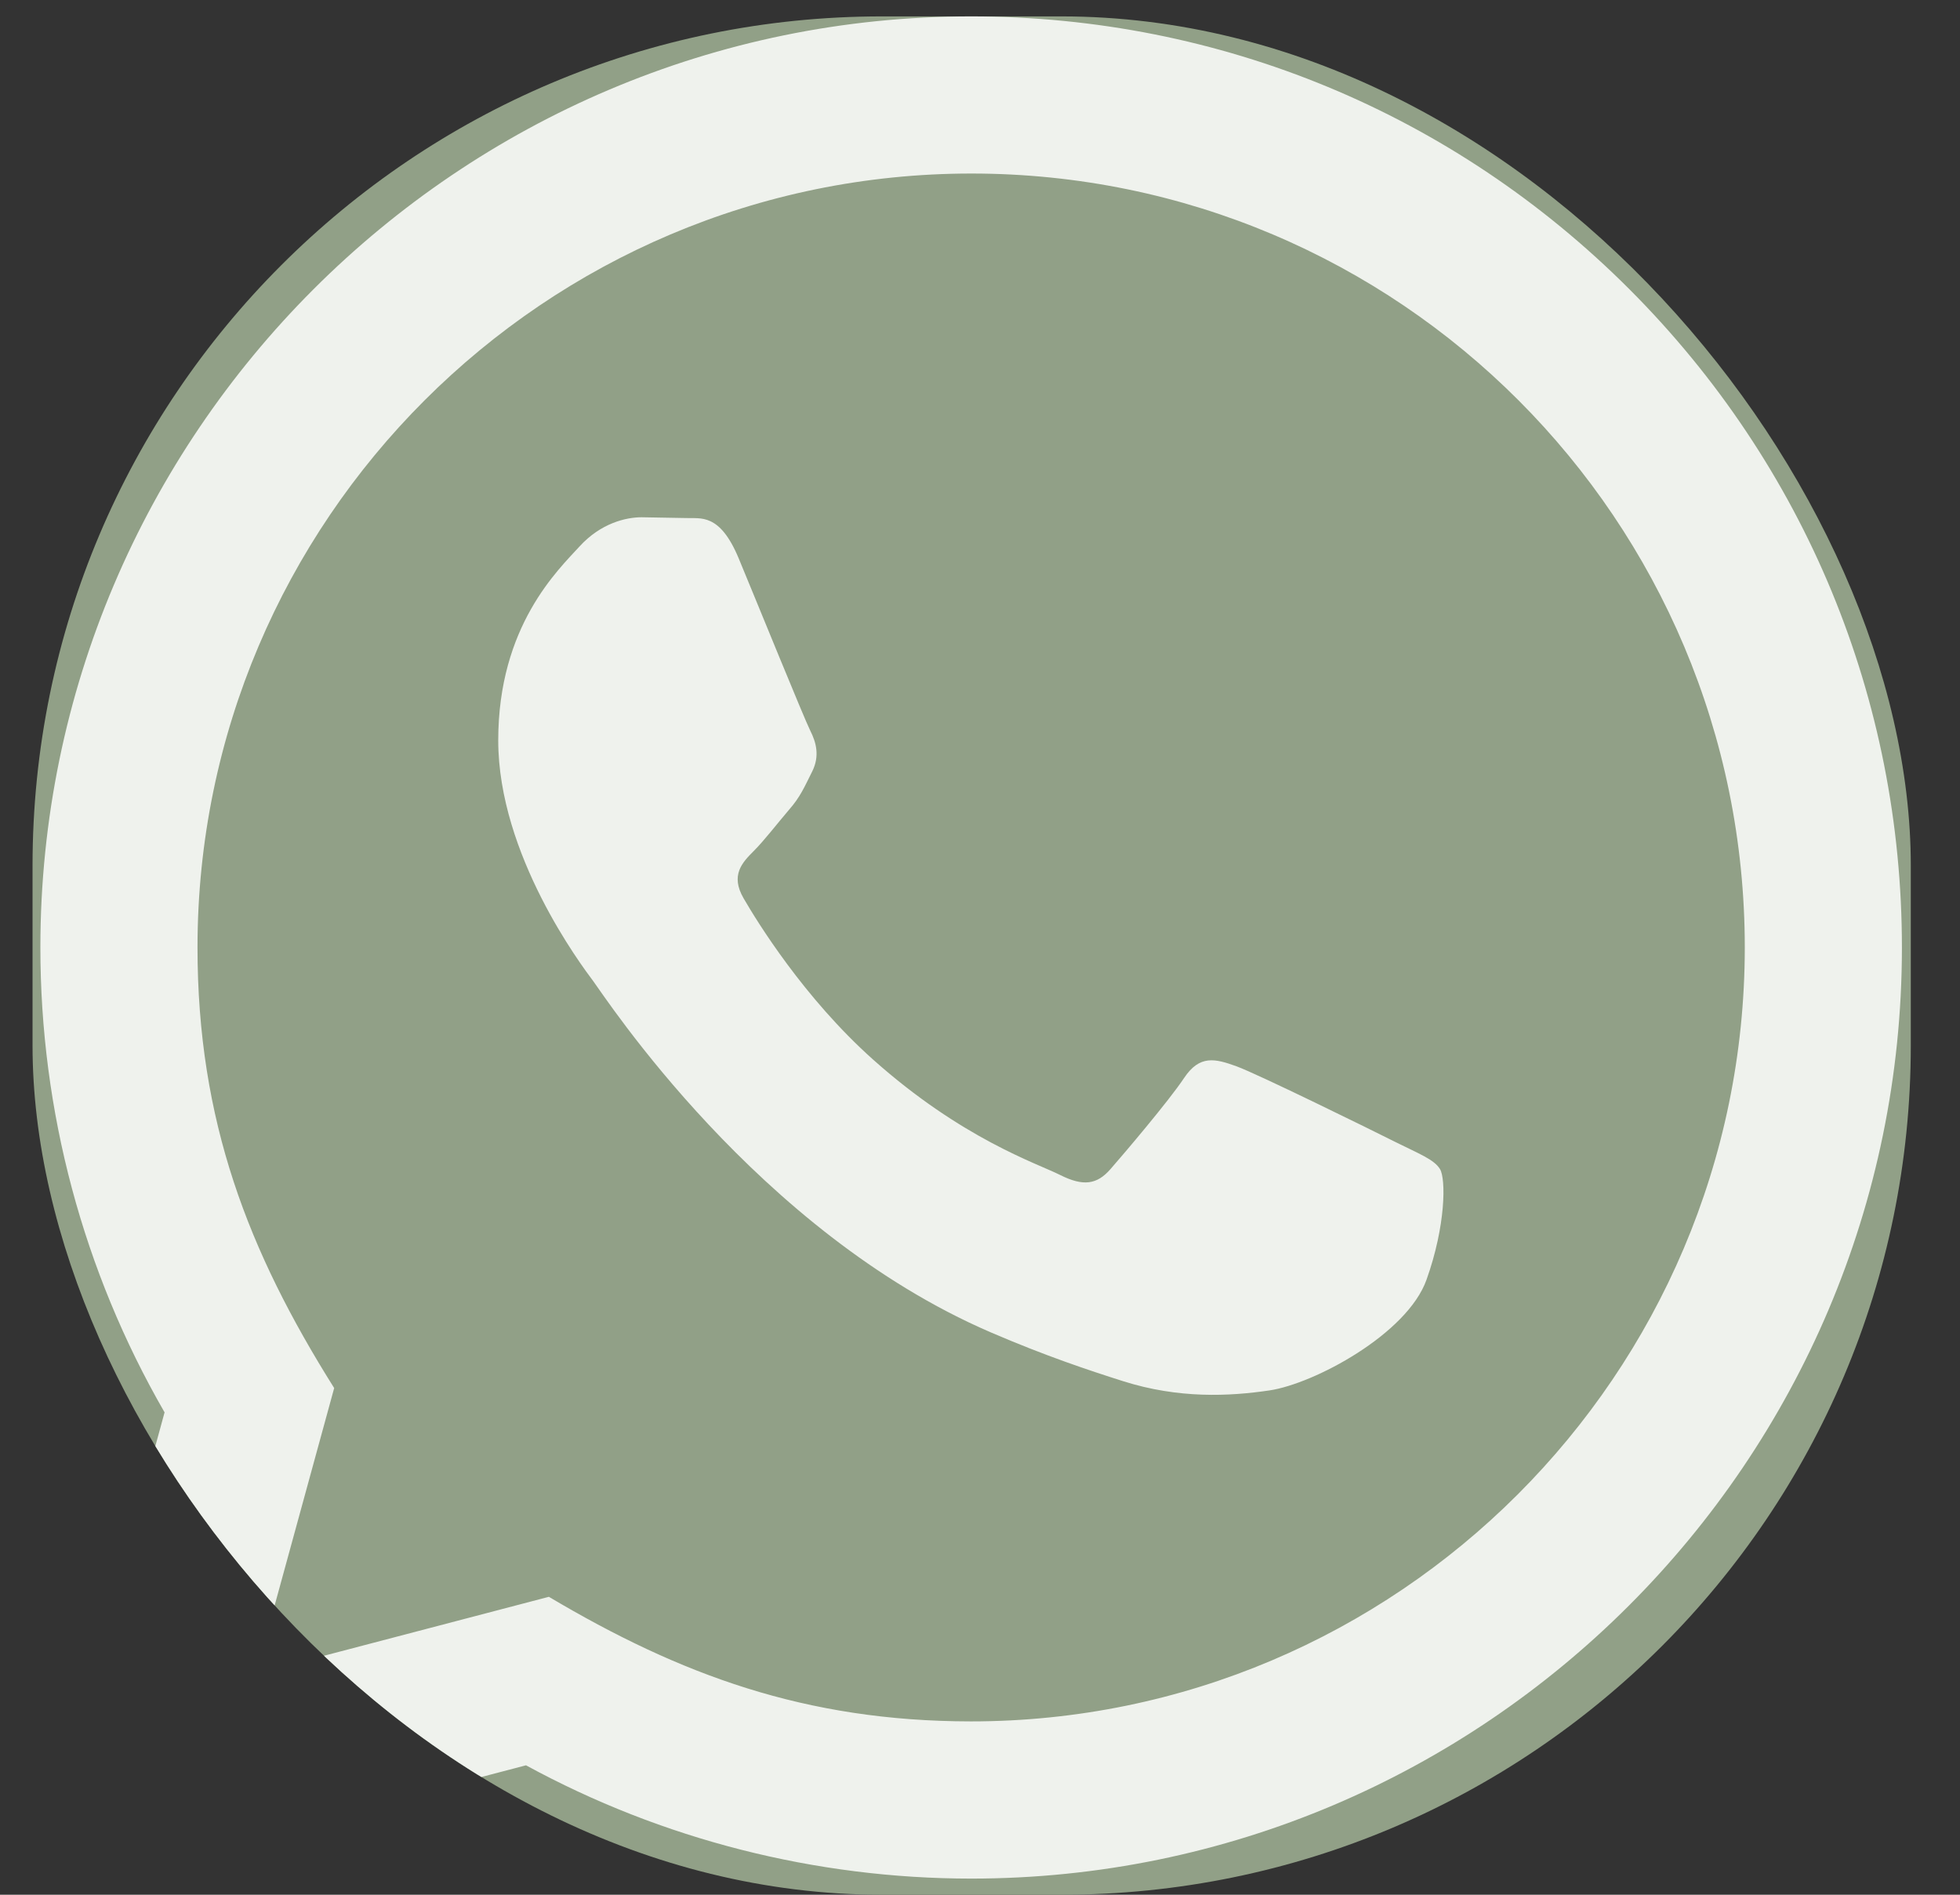 <svg width="30" height="29" viewBox="0 0 30 29" fill="none" xmlns="http://www.w3.org/2000/svg">
<rect x="0" y="0" width="30" height="29" fill="#333333" stroke="none"/>
<g clip-path="url(#clip0_1_271)">
<rect x="0.498" y="0.251" width="28.749" height="28.749" rx="13" fill="#91A087"/>
<path d="M0.498 29L2.519 21.617C1.272 19.456 0.617 17.007 0.618 14.495C0.622 6.641 7.012 0.251 14.864 0.251C18.675 0.252 22.252 1.736 24.942 4.429C27.631 7.122 29.112 10.701 29.111 14.508C29.107 22.363 22.717 28.753 14.864 28.753C12.481 28.752 10.132 28.154 8.051 27.019L0.498 29ZM8.401 24.44C10.408 25.631 12.325 26.345 14.86 26.347C21.386 26.347 26.702 21.035 26.706 14.505C26.708 7.963 21.417 2.658 14.869 2.656C8.338 2.656 3.026 7.968 3.023 14.496C3.022 17.161 3.803 19.157 5.115 21.245L3.918 25.615L8.401 24.44ZM22.041 17.894C21.952 17.746 21.715 17.657 21.358 17.479C21.003 17.3 19.252 16.439 18.925 16.32C18.599 16.202 18.362 16.142 18.124 16.499C17.887 16.855 17.204 17.657 16.997 17.894C16.79 18.131 16.581 18.162 16.225 17.983C15.87 17.805 14.722 17.43 13.362 16.216C12.305 15.272 11.589 14.107 11.382 13.75C11.175 13.394 11.361 13.201 11.538 13.024C11.698 12.864 11.894 12.608 12.072 12.4C12.253 12.194 12.312 12.045 12.432 11.807C12.55 11.569 12.492 11.361 12.402 11.183C12.312 11.005 11.6 9.253 11.304 8.54C11.014 7.847 10.721 7.94 10.503 7.929L9.82 7.917C9.583 7.917 9.197 8.006 8.871 8.363C8.546 8.72 7.626 9.58 7.626 11.332C7.626 13.085 8.901 14.777 9.079 15.015C9.257 15.252 11.588 18.848 15.159 20.39C16.009 20.756 16.672 20.975 17.188 21.139C18.041 21.41 18.817 21.372 19.431 21.281C20.115 21.179 21.537 20.419 21.834 19.588C22.131 18.756 22.131 18.043 22.041 17.894Z" fill="#EFF2ED"/>
</g>
<defs>
<clipPath id="clip0_1_271">
<rect x="0.498" y="0.251" width="28.749" height="28.749" rx="13" fill="white"/>
</clipPath>
</defs>
</svg>
